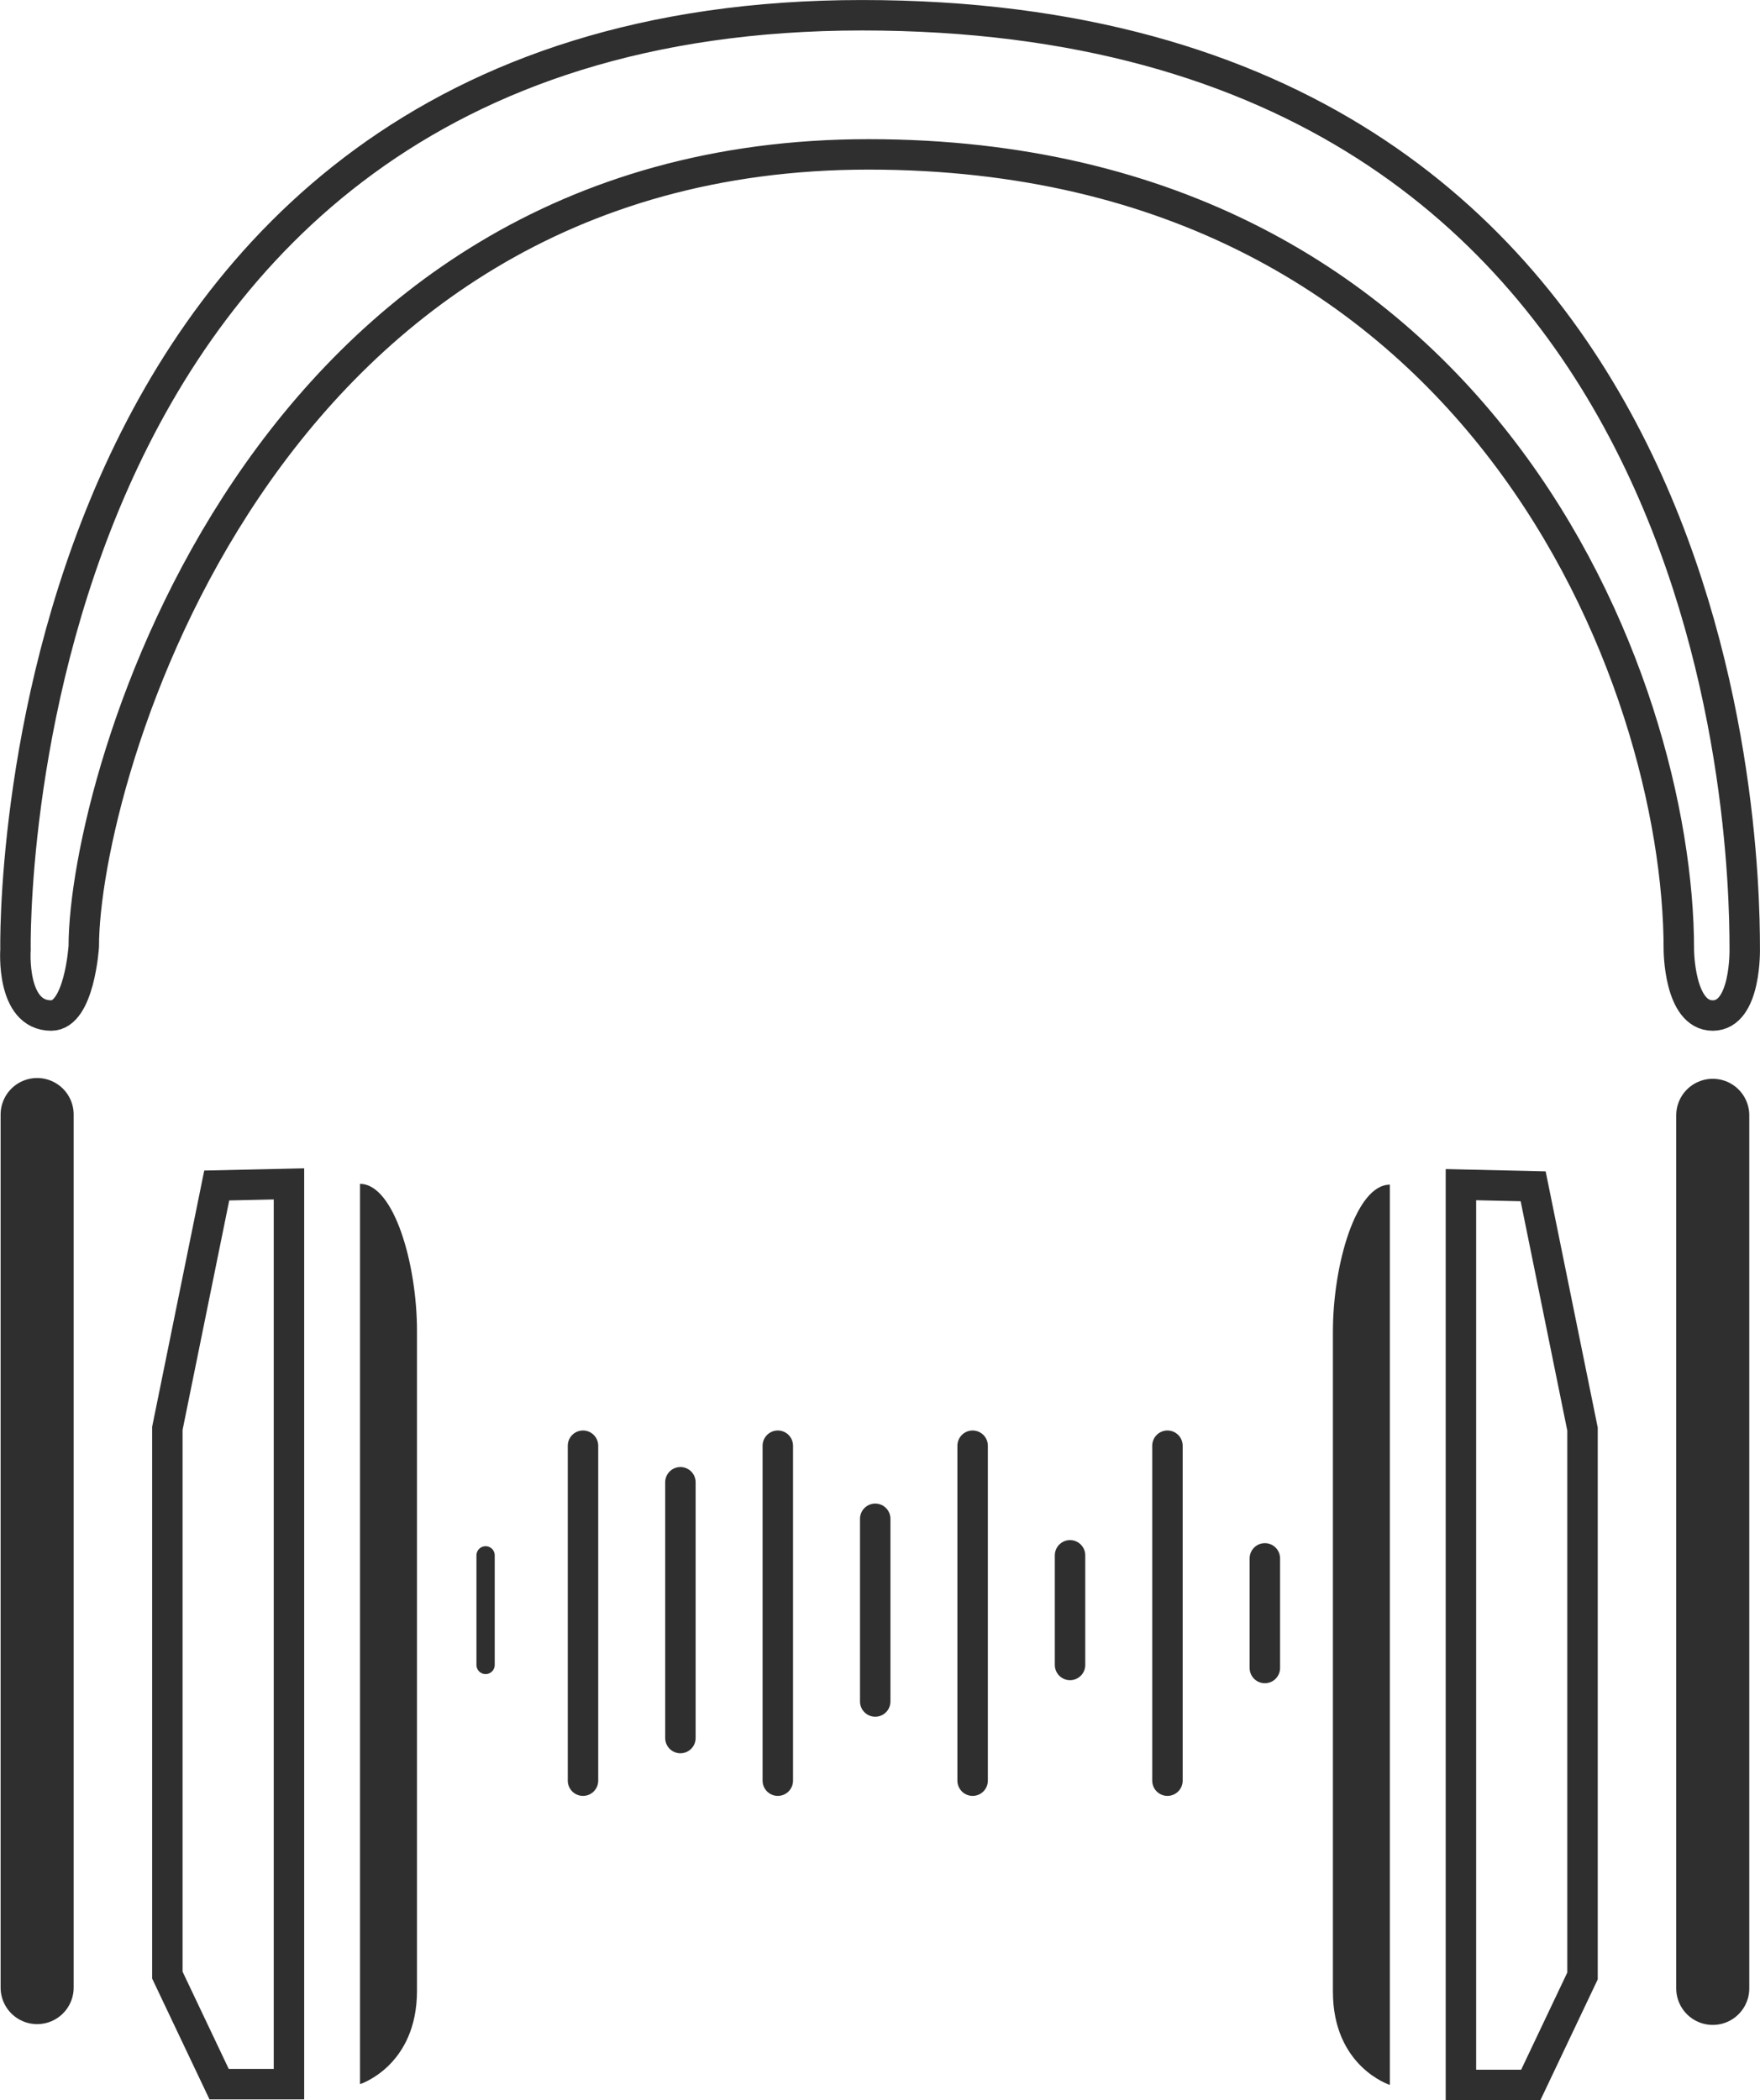 <svg xmlns="http://www.w3.org/2000/svg" width="289.092" height="344.854" viewBox="0 0 289.092 344.854">
  <g id="Group_160" data-name="Group 160" transform="translate(-1416.924 -1324.403)">
    <path id="Path_226" data-name="Path 226" d="M5082.755,1519.2l8.109,39.875v89.786l-8.5,17.9h-11.472V1518.928Z" transform="translate(-3414)" fill="none" stroke="#2f2f2f" stroke-miterlimit="10" stroke-width="5"/>
    <path id="Path_227" data-name="Path 227" d="M5059.221,1518.928v147.829s-9.357-2.971-9.357-15.328V1543.072C5049.864,1532.072,5053.651,1518.928,5059.221,1518.928Z" transform="translate(-3414)" fill="#2f2f2f"/>
    <line id="Line_185" data-name="Line 185" y2="143.357" transform="translate(1698.255 1507.546)" fill="none" stroke="#2f2f2f" stroke-linecap="round" stroke-miterlimit="10" stroke-width="12"/>
    <path id="Path_228" data-name="Path 228" d="M4866.524,1519.067l-8.109,39.875v89.786l8.5,17.9h11.472V1518.8Z" transform="translate(-3414)" fill="none" stroke="#2f2f2f" stroke-miterlimit="10" stroke-width="5"/>
    <path id="Path_229" data-name="Path 229" d="M4890.058,1518.8v147.829s9.358-2.971,9.358-15.328V1542.943C4899.416,1531.943,4895.628,1518.8,4890.058,1518.8Z" transform="translate(-3414)" fill="#2f2f2f"/>
    <line id="Line_186" data-name="Line 186" y2="143.357" transform="translate(1423.024 1507.417)" fill="none" stroke="#2f2f2f" stroke-linecap="round" stroke-miterlimit="10" stroke-width="12"/>
    <path id="Path_230" data-name="Path 230" d="M4973.594,1349.75" transform="translate(-3414)" fill="#2f2f2f"/>
    <path id="Path_231" data-name="Path 231" d="M4833.471,1480.3s-3.133-153.393,139.041-153.393,144.995,134.925,144.995,153.159c0,0,.319,11.091-5.251,11.091s-5.571-10.857-5.571-10.857c0-44-32.5-130.546-133.091-130.546S4844.685,1452.8,4844.685,1479.8c0,0-.714,11.357-5.357,11.357C4832.685,1491.153,4833.471,1480.3,4833.471,1480.3Z" transform="translate(-3414)" fill="none" stroke="#2f2f2f" stroke-miterlimit="10" stroke-width="5"/>
    <line id="Line_187" data-name="Line 187" y2="18" transform="translate(1496.685 1579.796)" fill="none" stroke="#2f2f2f" stroke-linecap="round" stroke-miterlimit="10" stroke-width="3"/>
    <line id="Line_188" data-name="Line 188" y2="55" transform="translate(1512.685 1561.796)" fill="none" stroke="#2f2f2f" stroke-linecap="round" stroke-miterlimit="10" stroke-width="5"/>
    <line id="Line_189" data-name="Line 189" y2="42" transform="translate(1528.685 1567.796)" fill="none" stroke="#2f2f2f" stroke-linecap="round" stroke-miterlimit="10" stroke-width="5"/>
    <line id="Line_190" data-name="Line 190" y2="55" transform="translate(1544.685 1561.796)" fill="none" stroke="#2f2f2f" stroke-linecap="round" stroke-miterlimit="10" stroke-width="5"/>
    <line id="Line_191" data-name="Line 191" y2="30" transform="translate(1560.685 1573.796)" fill="none" stroke="#2f2f2f" stroke-linecap="round" stroke-miterlimit="10" stroke-width="5"/>
    <line id="Line_192" data-name="Line 192" y2="55" transform="translate(1576.685 1561.796)" fill="none" stroke="#2f2f2f" stroke-linecap="round" stroke-miterlimit="10" stroke-width="5"/>
    <line id="Line_193" data-name="Line 193" y2="18" transform="translate(1592.685 1579.796)" fill="none" stroke="#2f2f2f" stroke-linecap="round" stroke-miterlimit="10" stroke-width="5"/>
    <line id="Line_194" data-name="Line 194" y2="55" transform="translate(1608.685 1561.796)" fill="none" stroke="#2f2f2f" stroke-linecap="round" stroke-miterlimit="10" stroke-width="5"/>
    <line id="Line_195" data-name="Line 195" y2="18" transform="translate(1624.685 1580.296)" fill="none" stroke="#2f2f2f" stroke-linecap="round" stroke-miterlimit="10" stroke-width="5"/>
  </g>
</svg>
